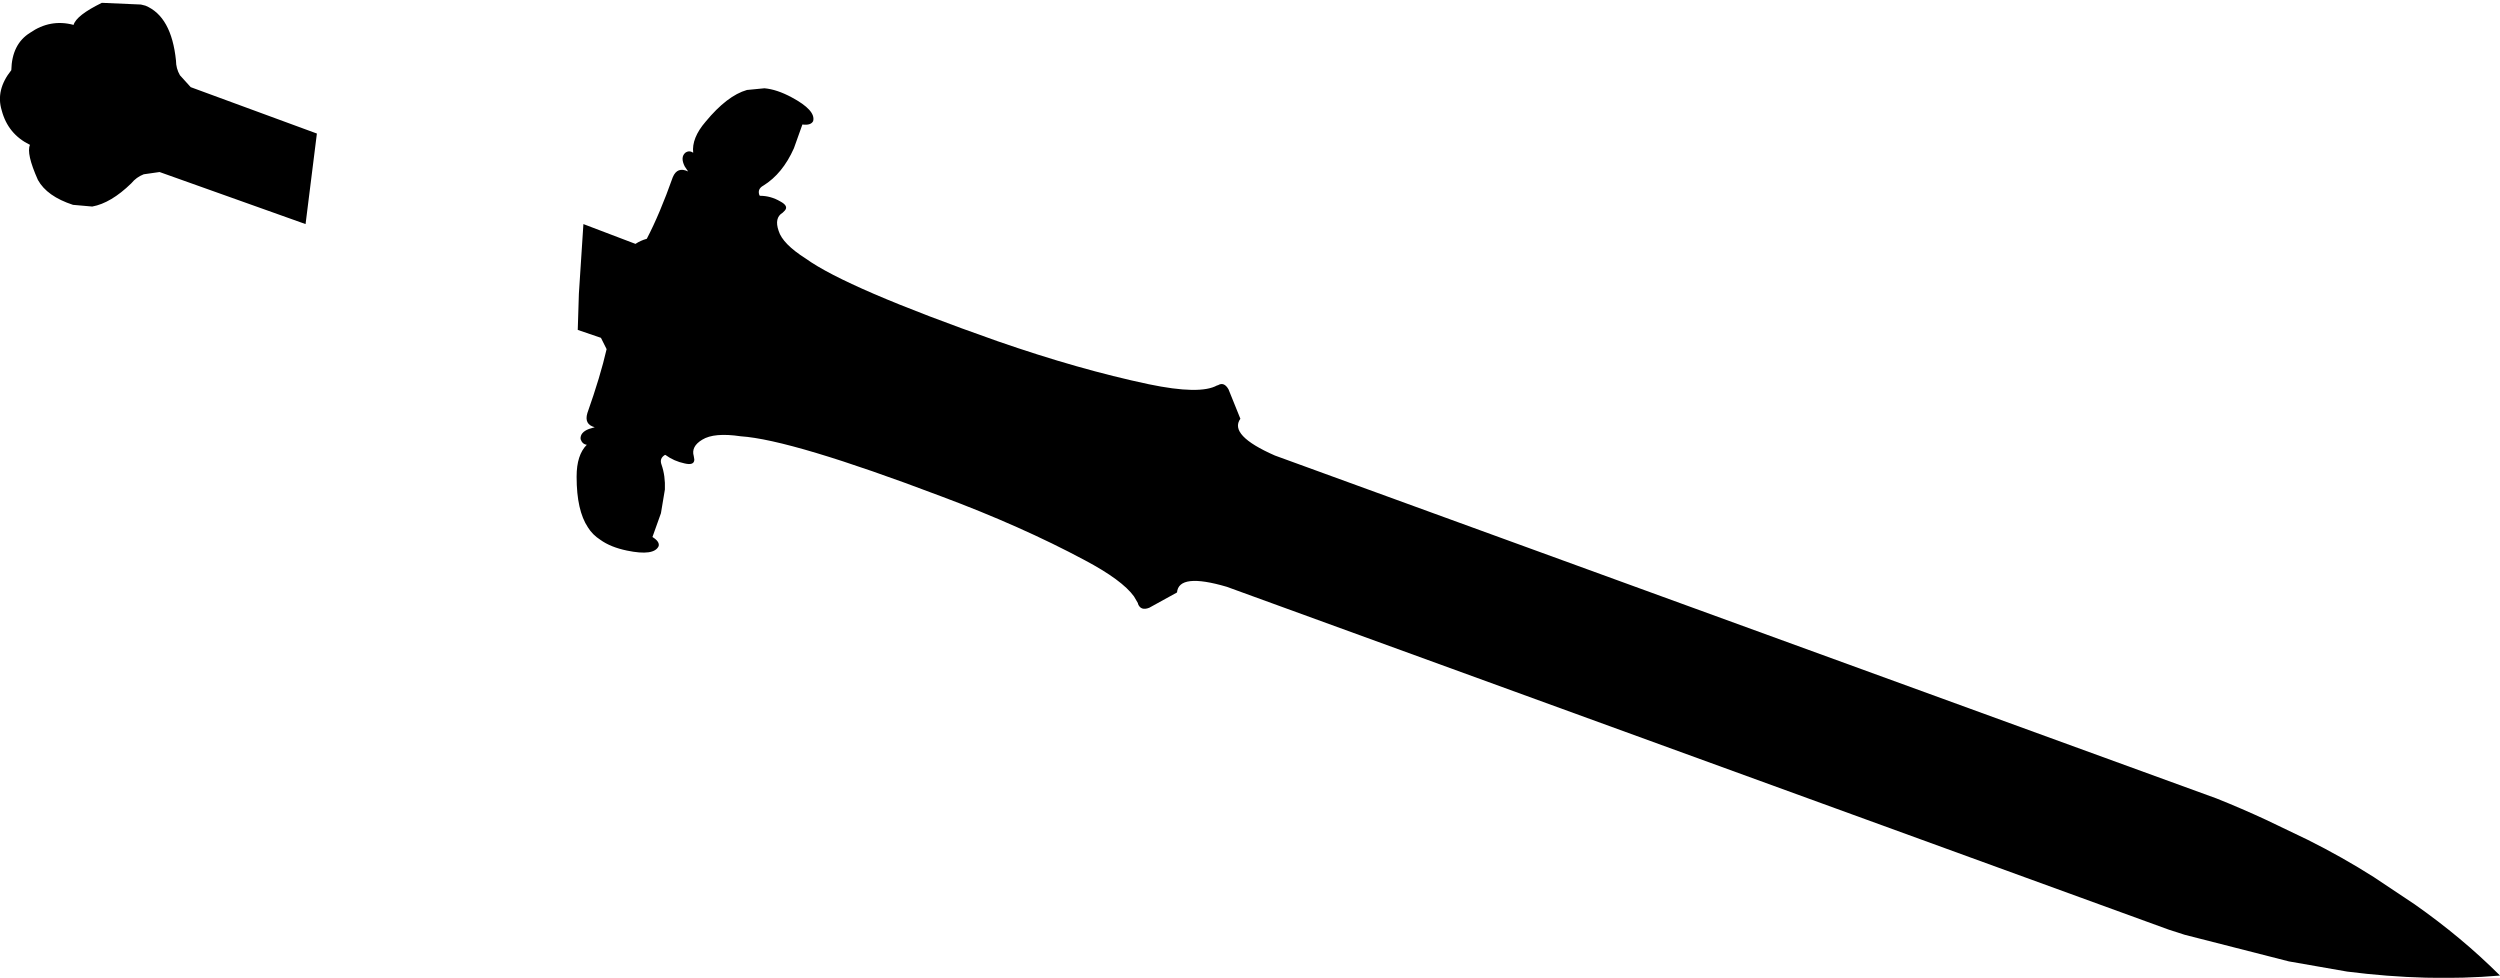 <?xml version="1.0" encoding="UTF-8" standalone="no"?>
<svg xmlns:xlink="http://www.w3.org/1999/xlink" height="86.4px" width="220.9px" xmlns="http://www.w3.org/2000/svg">
  <g transform="matrix(1.0, 0.0, 0.0, 1.0, -118.45, -267.25)">
    <path d="M331.8 347.15 Q336.0 350.1 339.35 353.45 332.95 354.0 325.85 353.1 L320.7 352.2 311.5 349.85 310.1 349.4 226.85 319.1 Q222.6 317.85 222.45 319.6 221.2 320.3 220.0 320.95 219.25 321.25 219.0 320.6 L219.0 320.55 218.65 319.95 Q217.6 318.5 214.3 316.75 208.7 313.75 201.6 311.1 188.4 306.1 183.9 305.8 181.55 305.45 180.5 306.1 179.5 306.7 179.75 307.55 L179.8 307.85 Q179.8 308.4 178.95 308.2 178.0 308.0 177.25 307.45 L177.2 307.45 Q176.7 307.75 176.9 308.3 177.25 309.3 177.2 310.5 L176.85 312.6 176.1 314.7 Q176.75 315.1 176.65 315.5 176.25 316.4 173.85 315.9 172.4 315.6 171.5 314.95 170.8 314.5 170.4 313.85 169.4 312.35 169.4 309.4 L169.4 309.35 Q169.4 307.45 170.3 306.55 169.9 306.5 169.75 306.05 169.7 305.45 170.5 305.15 L171.0 305.0 Q170.05 304.75 170.35 303.75 171.5 300.5 172.05 298.1 L171.55 297.1 169.5 296.4 169.6 293.2 170.0 287.05 174.6 288.8 Q175.05 288.5 175.6 288.35 176.75 286.15 177.9 282.9 178.3 281.95 179.25 282.4 L178.95 281.95 Q178.55 281.15 179.0 280.75 179.35 280.5 179.7 280.75 179.55 279.45 180.8 278.0 182.7 275.7 184.45 275.2 L186.0 275.05 Q187.1 275.15 188.4 275.85 190.55 277.0 190.3 277.95 190.1 278.35 189.35 278.25 L188.6 280.35 Q187.6 282.6 185.9 283.65 185.35 283.95 185.55 284.5 L185.6 284.55 Q186.55 284.55 187.4 285.05 188.15 285.45 187.8 285.85 L187.6 286.05 Q186.85 286.5 187.25 287.65 187.6 288.8 189.65 290.1 193.25 292.7 206.6 297.4 213.8 299.9 219.95 301.2 224.5 302.15 226.0 301.3 L226.05 301.3 Q226.6 300.95 227.0 301.65 L228.05 304.25 Q227.0 305.7 231.1 307.5 L314.3 337.8 Q316.55 338.7 318.7 339.7 L322.35 341.45 Q325.45 343.0 328.2 344.75 L331.8 347.15 M121.1 270.15 Q122.9 268.9 124.95 269.45 125.2 268.6 127.45 267.5 L130.9 267.65 131.3 267.75 Q133.6 268.7 134.0 272.6 134.0 273.3 134.35 273.9 L135.3 274.95 146.45 279.05 145.45 287.05 132.55 282.45 131.15 282.65 Q130.5 282.9 130.05 283.45 128.25 285.2 126.6 285.5 L124.9 285.35 Q122.6 284.6 121.8 283.15 120.75 280.8 121.1 280.05 119.15 279.1 118.6 277.0 118.05 275.2 119.45 273.45 119.5 271.15 121.1 270.15" fill="#000000" fill-rule="evenodd" stroke="none"/>
  </g>
</svg>
